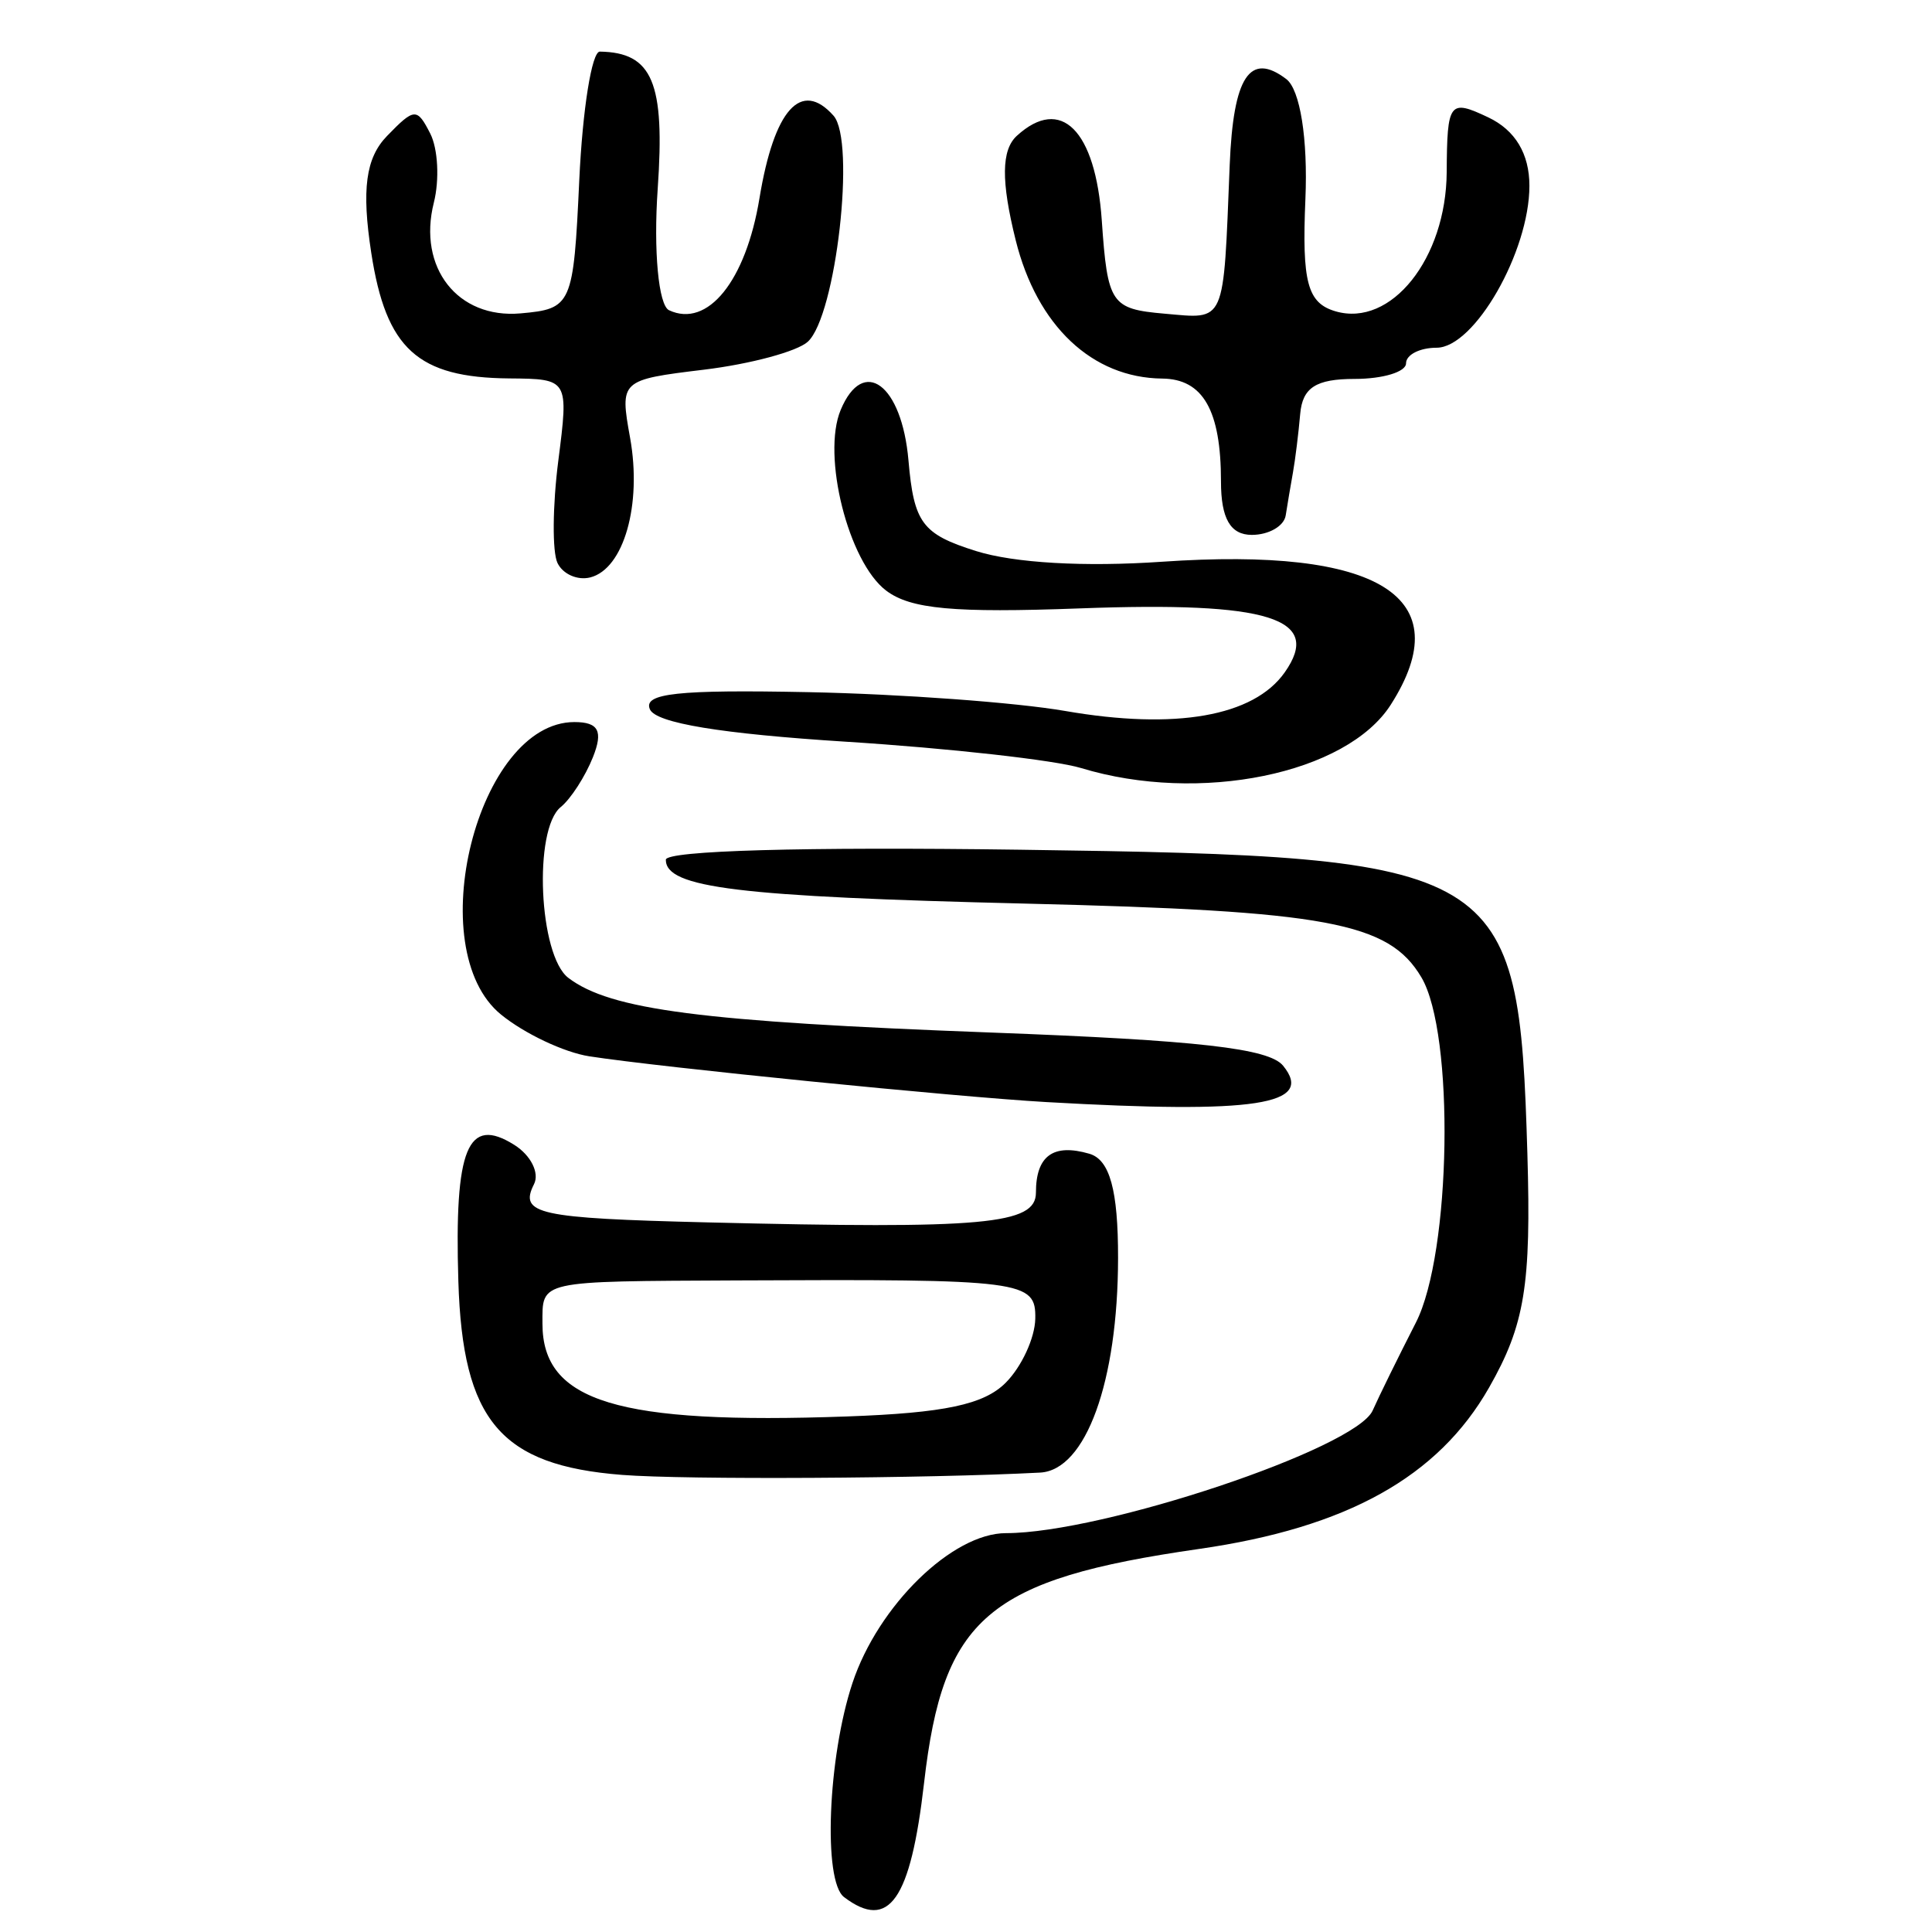 <?xml version="1.0" encoding="UTF-8" standalone="no"?>
<!-- Created with Inkscape (http://www.inkscape.org/) -->

<svg
   xmlns:dc="http://purl.org/dc/elements/1.1/"
   xmlns:cc="http://creativecommons.org/ns#"
   xmlns:rdf="http://www.w3.org/1999/02/22-rdf-syntax-ns#"
   xmlns:svg="http://www.w3.org/2000/svg"
   xmlns="http://www.w3.org/2000/svg"
   xmlns:sodipodi="http://sodipodi.sourceforge.net/DTD/sodipodi-0.dtd"
   xmlns:inkscape="http://www.inkscape.org/namespaces/inkscape"
   version="1.0"
   width="300"
   height="300"
   id="svg2"
   inkscape:version="0.48.3.1 r9886"
   sodipodi:docname="dessin.svg">
  <sodipodi:namedview
     pagecolor="#ffffff"
     bordercolor="#666666"
     borderopacity="1"
     objecttolerance="10"
     gridtolerance="10"
     guidetolerance="10"
     inkscape:pageopacity="0"
     inkscape:pageshadow="2"
     inkscape:window-width="1215"
     inkscape:window-height="1000"
     id="namedview2988"
     showgrid="false"
     inkscape:zoom="2.2250294"
     inkscape:cx="136.51293"
     inkscape:cy="122.91653"
     inkscape:window-x="65"
     inkscape:window-y="24"
     inkscape:window-maximized="1"
     inkscape:current-layer="svg2" />
  <defs
     id="defs5" />
  <path
     style="fill:#000000"
     d="m 131.06,294.578 c -3.28,-2.488 -2.522,-21.697 1.312,-33.246 3.992,-12.028 15.51,-23.267 23.843,-23.267 15.035,0 54.311,-13.137 56.932,-19.043 0.968,-2.182 3.989,-8.326 6.712,-13.654 5.499,-10.758 6.036,-44.886 0.845,-53.623 -5.069,-8.531 -14.591,-10.303 -61.441,-11.433 -44.673,-1.078 -55.874,-2.444 -55.874,-6.81 0,-1.421 21.373,-2.025 55.076,-1.557 75.375,1.046 77.37,2.242 78.705,47.179 0.607,20.443 -0.401,26.603 -5.943,36.33 -7.912,13.885 -22.056,21.758 -45.025,25.063 -32.826,4.722 -39.756,10.614 -42.711,36.312 -2.098,18.248 -5.455,23.041 -12.431,17.75 z m -34.457,-65.556 c -18.887,-1.471 -24.768,-8.425 -25.43,-30.068 -0.633,-20.695 1.44,-25.738 8.699,-21.168 2.558,1.61 3.929,4.353 3.048,6.095 -2.348,4.642 0.57,5.285 26.922,5.931 43.019,1.054 51.017,0.329 51.017,-4.627 0,-5.714 2.684,-7.666 8.294,-6.033 3.171,0.923 4.472,5.642 4.459,16.182 -0.022,19.235 -5.006,32.956 -12.105,33.329 -17.564,0.923 -55.004,1.131 -64.904,0.359 z m 59.554,-14.304 c 2.475,-2.478 4.545,-6.958 4.601,-9.955 0.11,-5.912 -1.746,-6.151 -46.194,-5.941 -31.206,0.147 -30.332,-0.047 -30.332,6.72 0,12.122 11.675,15.679 47.282,14.404 15.139,-0.542 21.261,-1.841 24.643,-5.227 z m 6.299,-43.59 c -14.113,-0.805 -59.818,-5.383 -70.951,-7.105 -3.902,-0.604 -10.069,-3.519 -13.703,-6.478 -12.5,-10.178 -3.664,-45.423 11.389,-45.423 3.753,0 4.493,1.401 2.881,5.449 -1.194,2.997 -3.446,6.485 -5.004,7.75 -4.276,3.472 -3.399,23.048 1.189,26.527 6.551,4.969 20.692,6.798 65.599,8.483 32.209,1.208 43.184,2.454 45.38,5.15 4.962,6.091 -4.241,7.504 -36.779,5.647 z m 5.406,-51.867 c -4.051,-1.233 -20.457,-3.071 -36.459,-4.085 -19.457,-1.233 -29.556,-2.9 -30.487,-5.032 -1.087,-2.489 4.314,-3.074 24.632,-2.666 14.313,0.287 32.244,1.602 39.847,2.921 17.145,2.976 29.27,0.847 34.091,-5.986 5.938,-8.417 -2.411,-11.031 -31.754,-9.943 -19.636,0.728 -26.343,0.112 -30.14,-2.768 -5.861,-4.446 -10.013,-20.969 -7.05,-28.052 3.521,-8.415 9.502,-3.954 10.525,7.849 0.842,9.705 2.136,11.442 10.488,14.066 5.935,1.865 16.826,2.492 28.884,1.662 33.796,-2.325 46.222,5.439 35.524,22.194 -6.878,10.772 -29.696,15.44 -48.1,9.839 z M 86.565,87.417 c -0.824,-1.732 -0.767,-8.871 0.127,-15.864 1.621,-12.677 1.598,-12.716 -7.601,-12.792 -14.238,-0.119 -19.147,-4.579 -21.44,-19.481 -1.52,-9.873 -0.863,-14.756 2.445,-18.165 4.248,-4.378 4.657,-4.401 6.71,-0.383 1.203,2.353 1.455,7.183 0.56,10.732 -2.542,10.086 3.698,18.06 13.459,17.198 7.974,-0.704 8.222,-1.267 9.124,-20.705 0.51,-10.99 1.947,-19.965 3.193,-19.944 8.175,0.134 10.136,4.786 8.985,21.312 -0.669,9.599 0.123,18.08 1.76,18.847 5.995,2.81 11.925,-4.533 14.042,-17.388 2.272,-13.792 6.467,-18.472 11.497,-12.824 3.485,3.913 0.393,31.095 -3.992,35.103 -1.654,1.512 -8.904,3.464 -16.111,4.339 -13.005,1.578 -13.091,1.657 -11.482,10.596 1.865,10.367 -0.987,20.347 -6.193,21.663 -1.971,0.498 -4.258,-0.511 -5.082,-2.242 z M 189.594,74.779 c 0,-11.055 -2.78,-15.93 -9.122,-15.995 -10.889,-0.112 -19.446,-8.193 -22.757,-21.491 -2.282,-9.167 -2.229,-14.004 0.178,-16.204 6.848,-6.259 12.218,-0.91 13.191,13.139 0.896,12.951 1.436,13.754 9.729,14.478 9.591,0.837 9.129,1.889 10.133,-23.068 0.553,-13.739 3.127,-17.653 8.786,-13.361 2.149,1.63 3.369,9.286 2.97,18.636 -0.552,12.937 0.315,16.158 4.69,17.431 8.621,2.509 17.168,-8.201 17.251,-21.618 0.067,-10.914 0.41,-11.365 6.457,-8.5 4.181,1.981 6.386,5.648 6.386,10.624 0,10.238 -8.543,25.144 -14.41,25.144 -2.61,0 -4.746,1.09 -4.746,2.422 0,1.332 -3.592,2.422 -7.982,2.422 -6.009,0 -8.099,1.347 -8.455,5.449 -0.26,2.997 -0.766,7.084 -1.124,9.082 -0.358,1.998 -0.864,4.995 -1.124,6.66 -0.26,1.665 -2.628,3.027 -5.262,3.027 -3.323,0 -4.789,-2.535 -4.789,-8.279 z"
     id="path3053"
     inkscape:connector-curvature="0" />
</svg>
